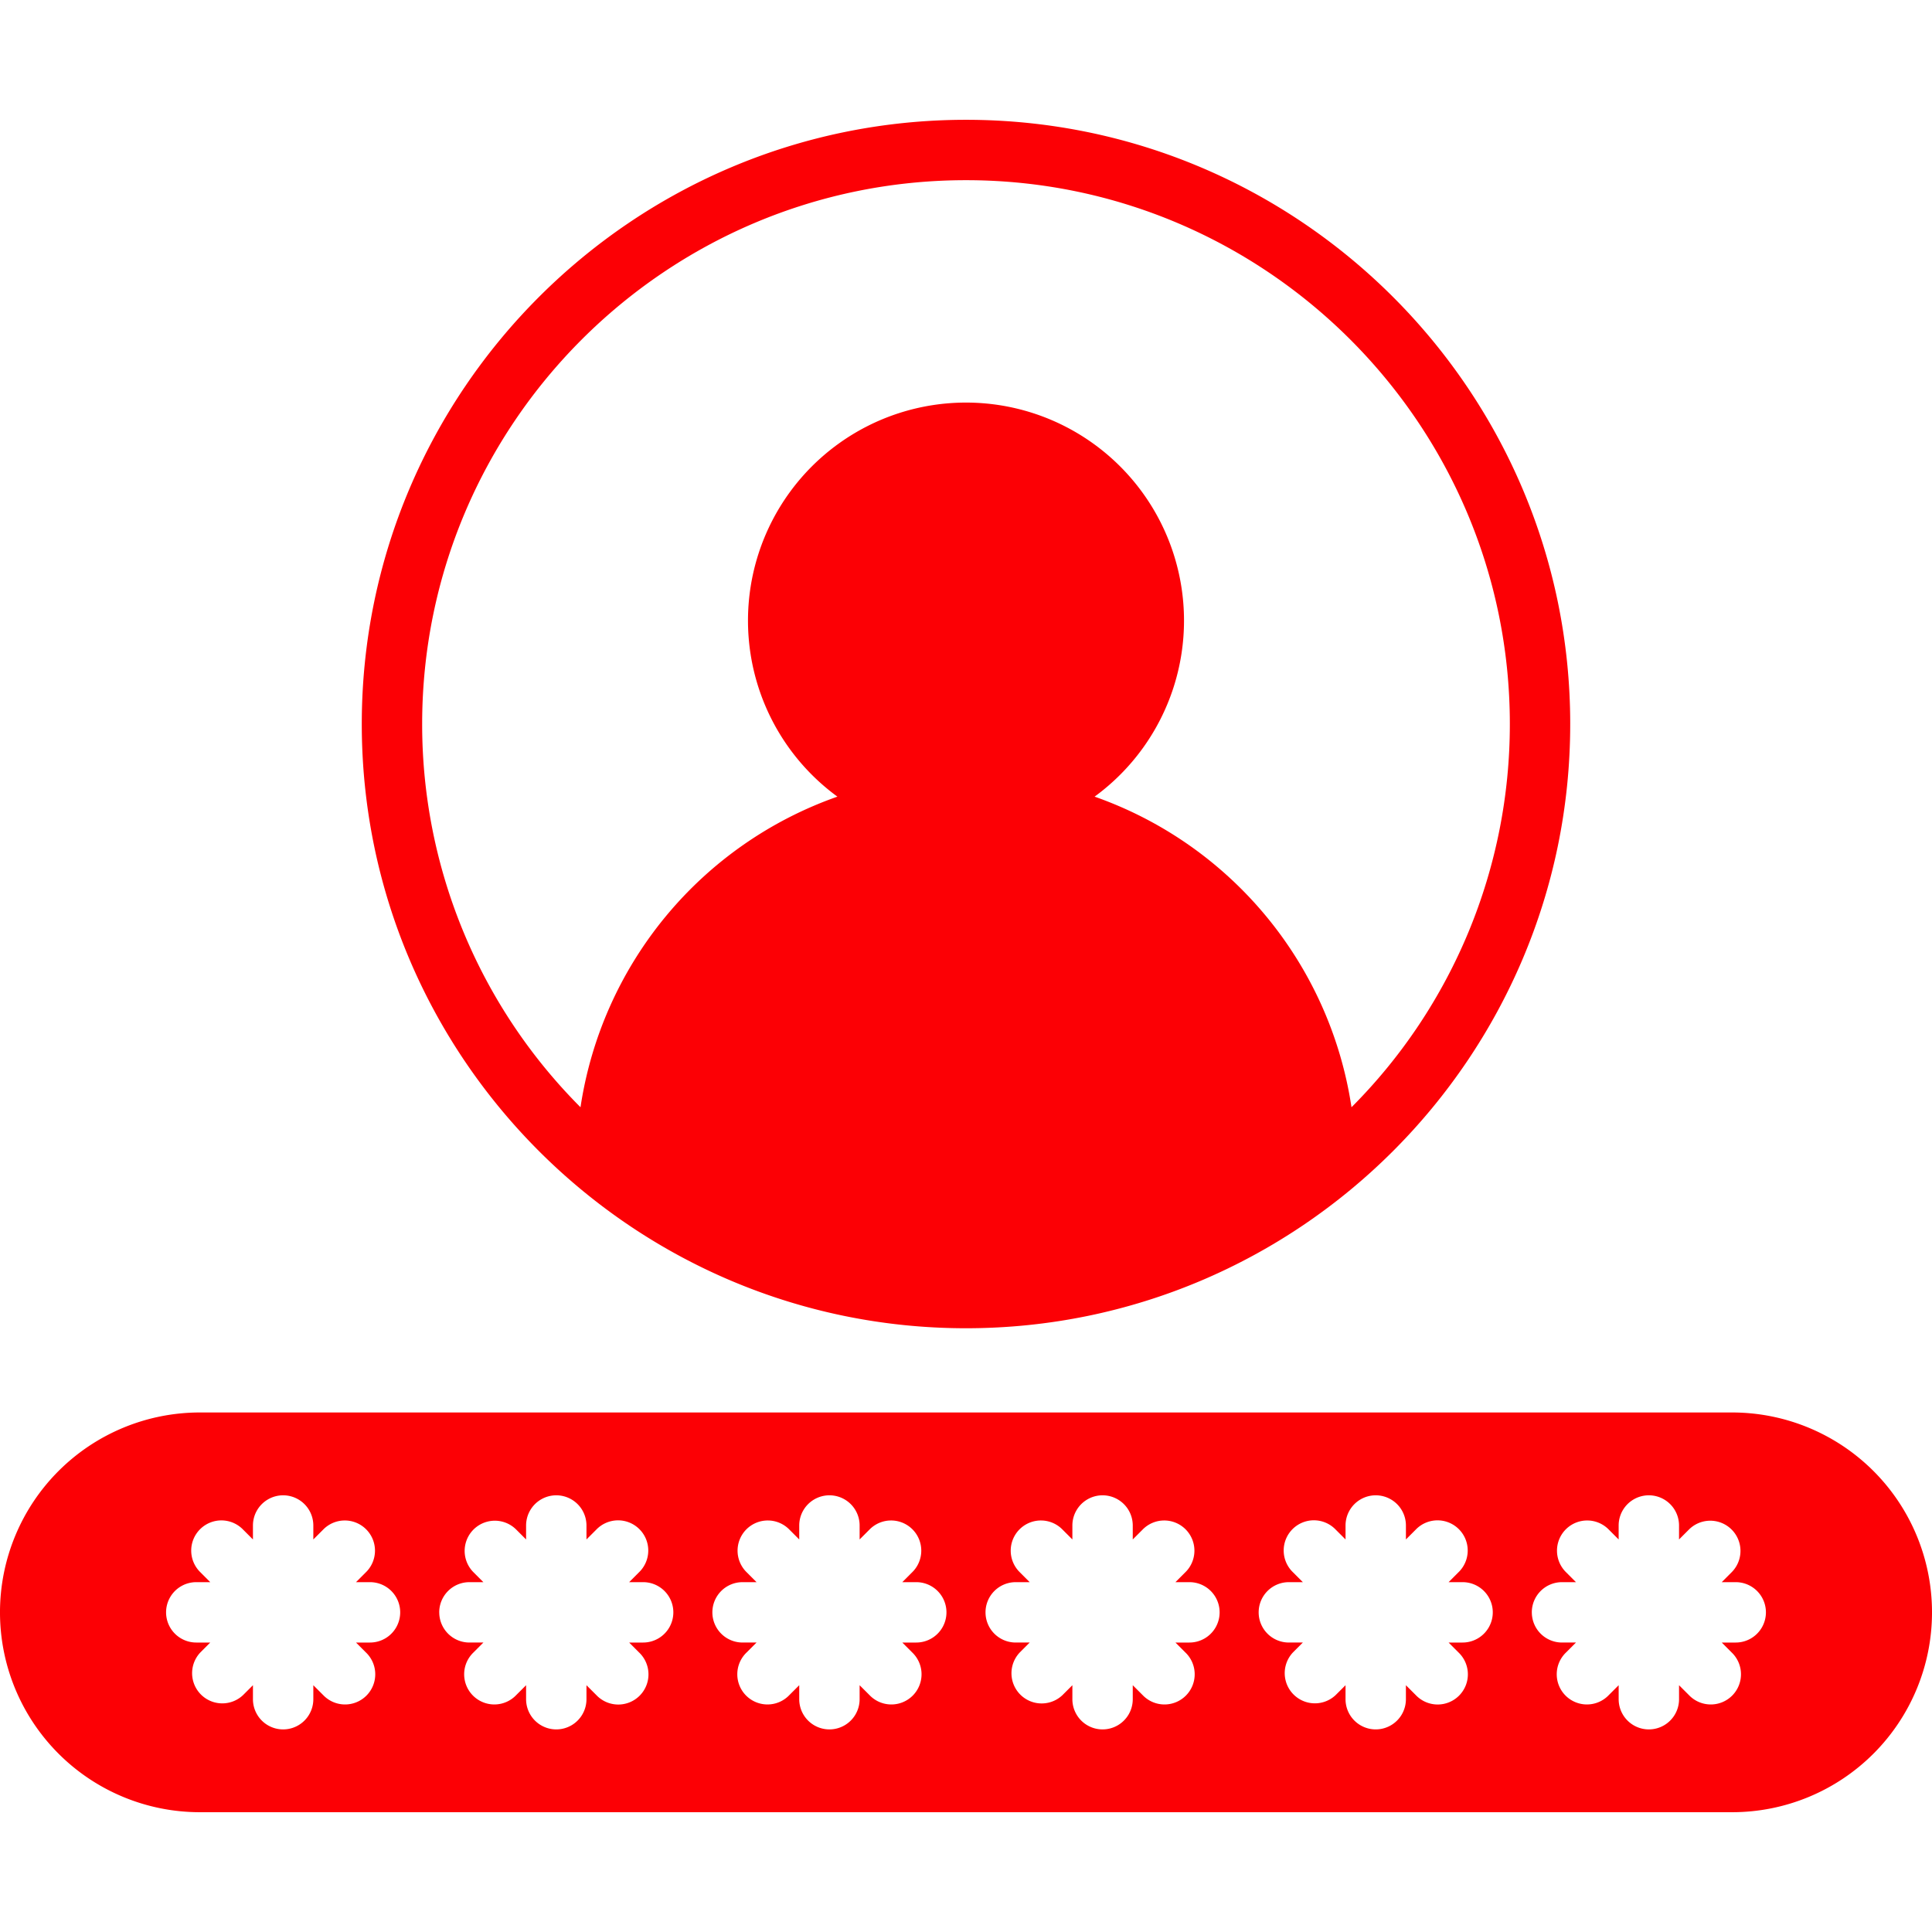 <svg id="Layer_1" viewBox="0 0 512 512" xmlns="http://www.w3.org/2000/svg" data-name="Layer 1"><path d="m459.036 374.321h-406.072a52.966 52.966 0 0 0 0 105.932h406.072a52.966 52.966 0 0 0 0-105.932zm-347.159-182.444c0-79.477 64.653-144.126 144.123-144.126s144.123 64.649 144.123 144.126a143.655 143.655 0 0 1 -41.962 101.555 103.591 103.591 0 0 0 -68.083-82.314 57.776 57.776 0 1 0 -68.156 0 103.593 103.593 0 0 0 -68.083 82.314 143.655 143.655 0 0 1 -41.962-101.555zm304.248 0c0-88.3-71.833-160.127-160.124-160.127s-160.126 71.832-160.126 160.127 71.833 160.123 160.125 160.123 160.124-71.833 160.124-160.123zm-10.179 235.412a8 8 0 0 1 8-8h3.7l-2.62-2.627a8 8 0 1 1 11.314-11.312l2.62 2.623v-3.7a8 8 0 1 1 16 0v3.7l2.622-2.623a8 8 0 1 1 11.318 11.312l-2.62 2.627h3.706a8 8 0 0 1 0 16h-3.706l2.62 2.623a8 8 0 1 1 -11.314 11.307l-2.622-2.618v3.708a8 8 0 1 1 -16 0v-3.709l-2.62 2.618a8 8 0 1 1 -11.314-11.307l2.62-2.623h-3.7a8 8 0 0 1 -8-8zm-72.386 0a8 8 0 0 1 8-8h3.708l-2.62-2.627a8 8 0 1 1 11.311-11.312l2.623 2.623v-3.7a8 8 0 1 1 16 0v3.7l2.622-2.623a8 8 0 1 1 11.312 11.312l-2.62 2.627h3.704a8 8 0 0 1 0 16h-3.707l2.62 2.623a8 8 0 1 1 -11.313 11.307l-2.62-2.619v3.708a8 8 0 1 1 -16 0v-3.708l-2.623 2.618a8 8 0 0 1 -11.311-11.307l2.62-2.623h-3.708a8 8 0 0 1 -8-8zm-72.387 0a8 8 0 0 1 8-8h3.705l-2.62-2.627a8 8 0 1 1 11.314-11.312l2.62 2.623v-3.7a8 8 0 1 1 16 0v3.7l2.621-2.623a8 8 0 1 1 11.314 11.312l-2.622 2.627h3.707a8 8 0 0 1 0 16h-3.707l2.622 2.623a8 8 0 1 1 -11.314 11.307l-2.621-2.618v3.708a8 8 0 1 1 -16 0v-3.709l-2.62 2.618a8 8 0 0 1 -11.314-11.307l2.62-2.623h-3.705a8 8 0 0 1 -8-8zm-72.387 0a8 8 0 0 1 8-8h3.707l-2.622-2.627a8 8 0 1 1 11.314-11.312l2.622 2.623v-3.7a8 8 0 1 1 16 0v3.7l2.62-2.623a8 8 0 1 1 11.314 11.312l-2.62 2.627h3.7a8 8 0 1 1 0 16h-3.7l2.62 2.623a8 8 0 1 1 -11.314 11.307l-2.62-2.618v3.708a8 8 0 1 1 -16 0v-3.709l-2.622 2.618a8 8 0 1 1 -11.314-11.307l2.622-2.623h-3.707a8.005 8.005 0 0 1 -8-8zm-72.386 0a8 8 0 0 1 8-8h3.7l-2.62-2.627a8 8 0 1 1 11.32-11.312l2.62 2.623v-3.7a8 8 0 1 1 16 0v3.7l2.623-2.623a8 8 0 1 1 11.312 11.312l-2.621 2.627h3.707a8 8 0 0 1 0 16h-3.707l2.621 2.623a8 8 0 1 1 -11.312 11.307l-2.623-2.618v3.708a8 8 0 1 1 -16 0v-3.709l-2.62 2.618a8 8 0 1 1 -11.314-11.307l2.62-2.623h-3.7a8 8 0 0 1 -8-8zm-18.345 8h-3.707l2.62 2.623a8 8 0 1 1 -11.314 11.307l-2.62-2.618v3.708a8 8 0 1 1 -16 0v-3.709l-2.621 2.618a8 8 0 0 1 -11.313-11.306l2.622-2.623h-3.708a8 8 0 1 1 0-16h3.707l-2.621-2.627a8 8 0 1 1 11.313-11.312l2.621 2.623v-3.7a8 8 0 1 1 16 0v3.7l2.62-2.623a8 8 0 1 1 11.314 11.312l-2.62 2.627h3.707a8 8 0 0 1 0 16z" fill="#fc0005" fill-rule="evenodd"/></svg>